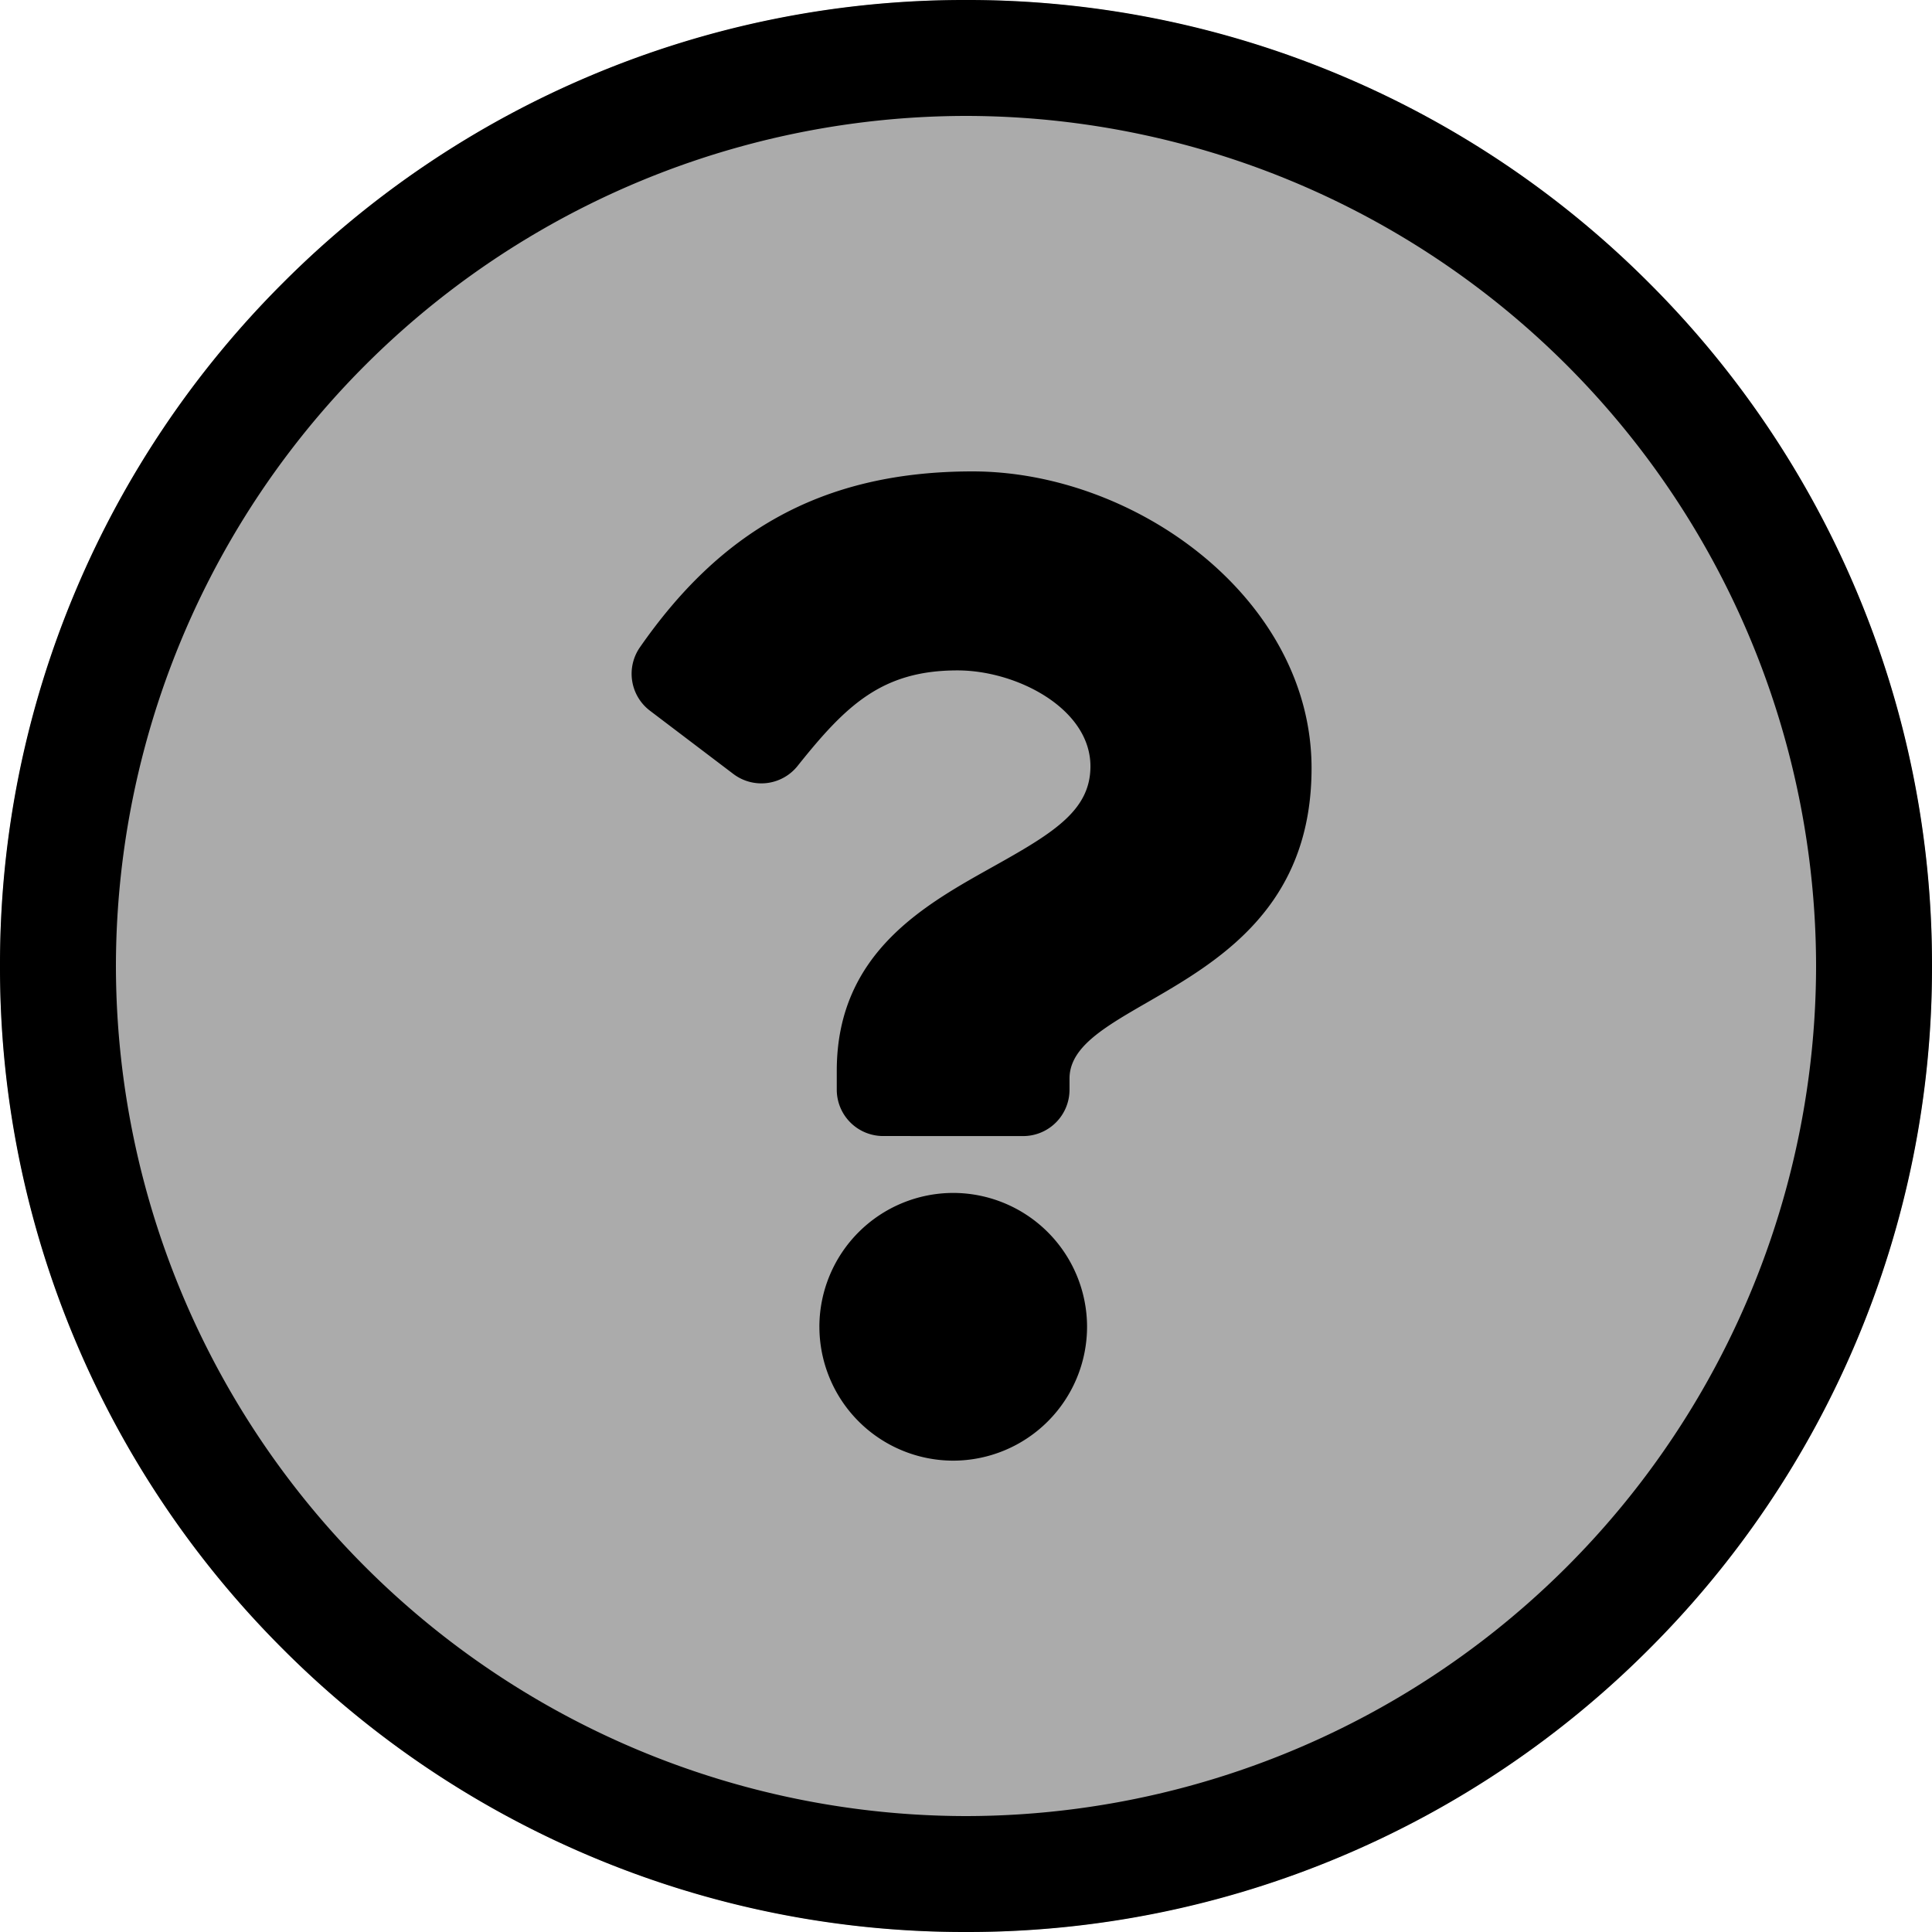 <svg xmlns="http://www.w3.org/2000/svg" xmlns:xlink="http://www.w3.org/1999/xlink" width="100" height="100" viewBox="0 0 100 100"><defs><clipPath id="b"><rect width="100" height="100"/></clipPath></defs><g id="a" clip-path="url(#b)"><path d="M50,0A50,50,0,1,1,0,50,50,50,0,0,1,50,0Z" opacity="0.33"/><path d="M-5239.462-89.93a49.843,49.843,0,0,1-15.893-10.714,49.84,49.84,0,0,1-10.716-15.894A49.673,49.673,0,0,1-5270-136a49.673,49.673,0,0,1,3.929-19.462,49.84,49.84,0,0,1,10.716-15.894,49.809,49.809,0,0,1,15.893-10.716A49.7,49.7,0,0,1-5220-186a49.7,49.7,0,0,1,19.462,3.929,49.823,49.823,0,0,1,15.892,10.716,49.832,49.832,0,0,1,10.716,15.894A49.691,49.691,0,0,1-5170-136a49.691,49.691,0,0,1-3.929,19.462,49.832,49.832,0,0,1-10.716,15.894,49.841,49.841,0,0,1-15.892,10.714A49.676,49.676,0,0,1-5220-86,49.673,49.673,0,0,1-5239.462-89.93ZM-5264-136a44.05,44.05,0,0,0,44,44,44.05,44.05,0,0,0,44-44,44.051,44.051,0,0,0-44-44A44.051,44.051,0,0,0-5264-136Zm36.411,18.675a6.936,6.936,0,0,1,6.926-6.929,6.937,6.937,0,0,1,6.929,6.928,6.937,6.937,0,0,1-6.929,6.929A6.935,6.935,0,0,1-5227.588-117.325Zm3.3-9.874a2.4,2.4,0,0,1-2.4-2.4v-.979c0-6.183,4.688-8.655,8.23-10.642,3.038-1.7,4.9-2.861,4.9-5.116,0-2.984-3.805-4.964-6.881-4.964-3.914,0-5.772,1.807-8.277,4.945a2.4,2.4,0,0,1-3.325.415l-4.314-3.272a2.4,2.4,0,0,1-.519-3.288c4.059-5.833,9.23-9.1,17.212-9.1,8.488,0,17.549,6.626,17.549,15.362,0,11.6-12.528,11.778-12.528,16.064v.577a2.4,2.4,0,0,1-2.4,2.4Z" transform="translate(5270 186)"/></g></svg>